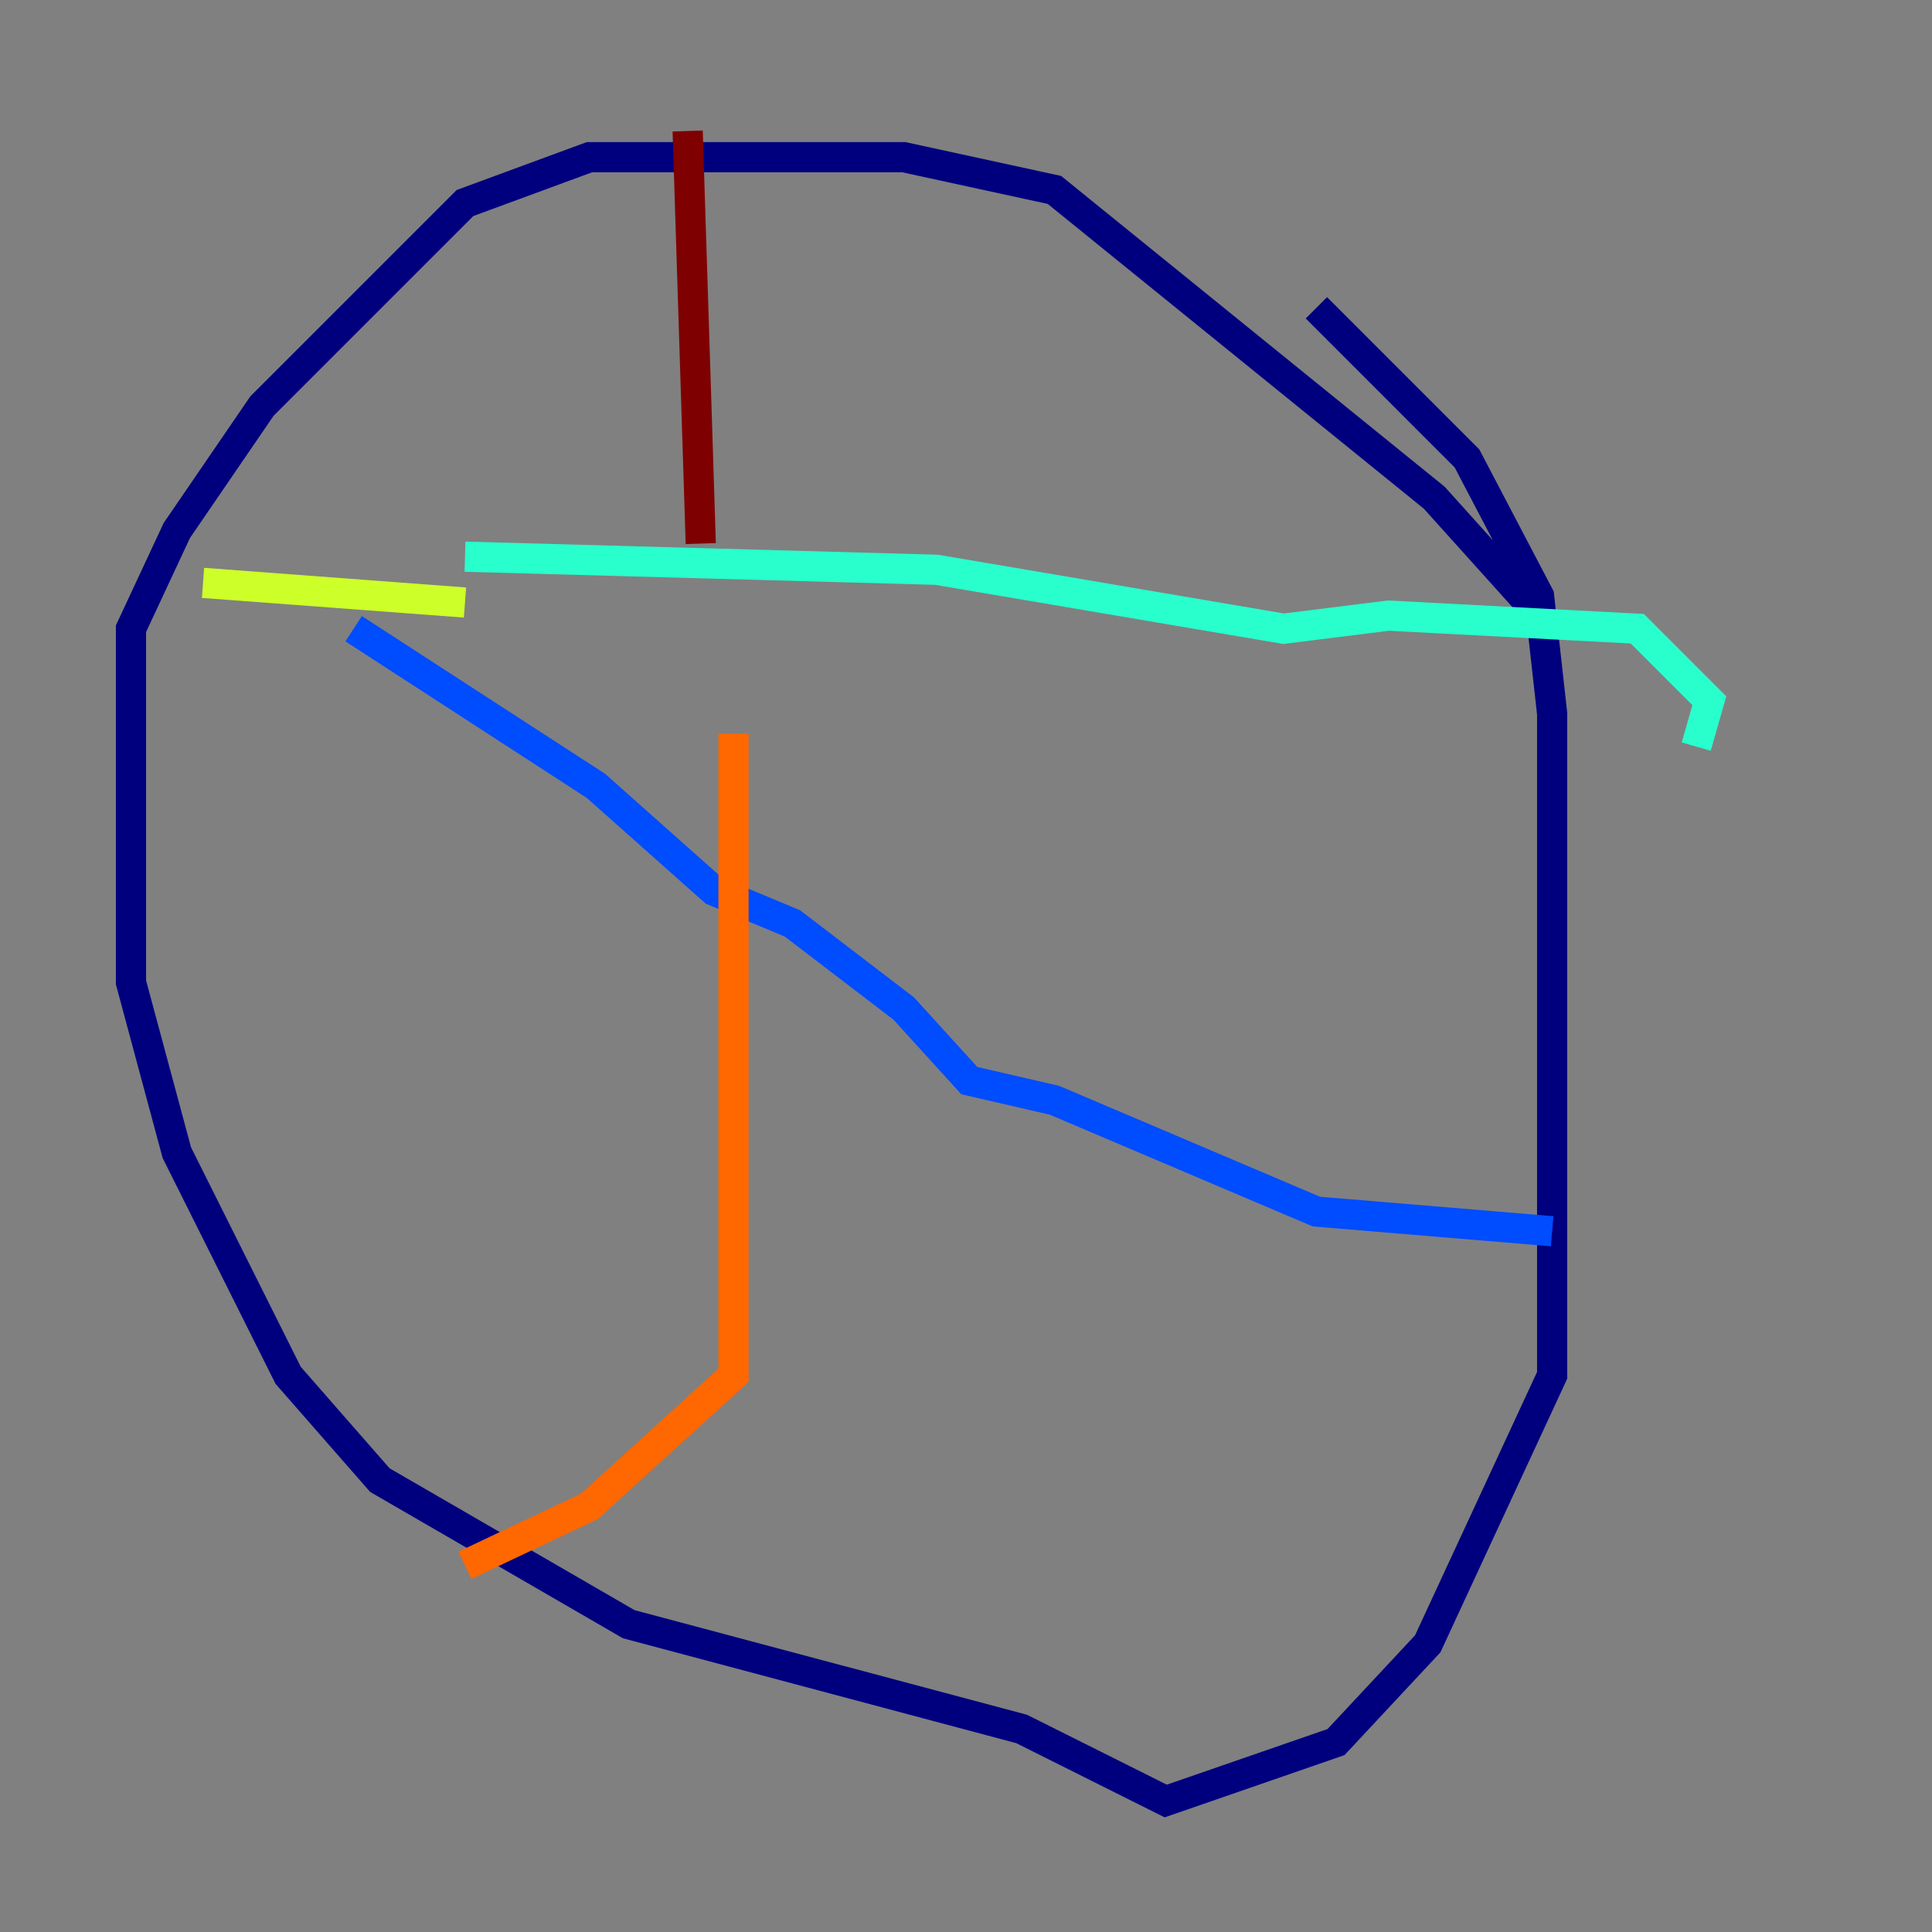 <?xml version="1.0" encoding="utf-8" ?>
<svg baseProfile="tiny" height="128" version="1.2" viewBox="0,0,128,128" width="128" xmlns="http://www.w3.org/2000/svg" xmlns:ev="http://www.w3.org/2001/xml-events" xmlns:xlink="http://www.w3.org/1999/xlink"><rect x="0" y="0" width="128" height="128" fill="#808080" stroke="none"/><defs /><polyline fill="none" points="102.834,41.654 95.024,32.976 69.858,12.583 59.878,10.414 39.051,10.414 30.807,13.451 17.356,26.902 11.715,35.146 8.678,41.654 8.678,65.085 11.715,76.366 19.091,91.119 25.166,98.061 41.654,107.607 67.688,114.549 77.234,119.322 88.515,115.417 94.59,108.909 102.834,91.119 102.834,47.295 101.966,39.485 97.193,30.373 87.214,20.393" stroke="#00007f" stroke-width="2" /><polyline fill="none" points="23.43,41.654 39.485,52.068 47.295,59.01 52.502,61.18 59.878,66.82 64.217,71.593 69.858,72.895 87.214,80.271 102.834,81.573" stroke="#004cff" stroke-width="2" /><polyline fill="none" points="30.807,36.881 62.047,37.749 85.044,41.654 91.986,40.786 108.475,41.654 113.248,46.427 112.38,49.464" stroke="#29ffcd" stroke-width="2" /><polyline fill="none" points="30.807,39.919 13.451,38.617" stroke="#cdff29" stroke-width="2" /><polyline fill="none" points="48.597,48.597 48.597,91.119 39.051,99.797 30.807,103.702" stroke="#ff6700" stroke-width="2" /><polyline fill="none" points="45.559,8.678 46.427,36.014" stroke="#7f0000" stroke-width="2" /></svg>